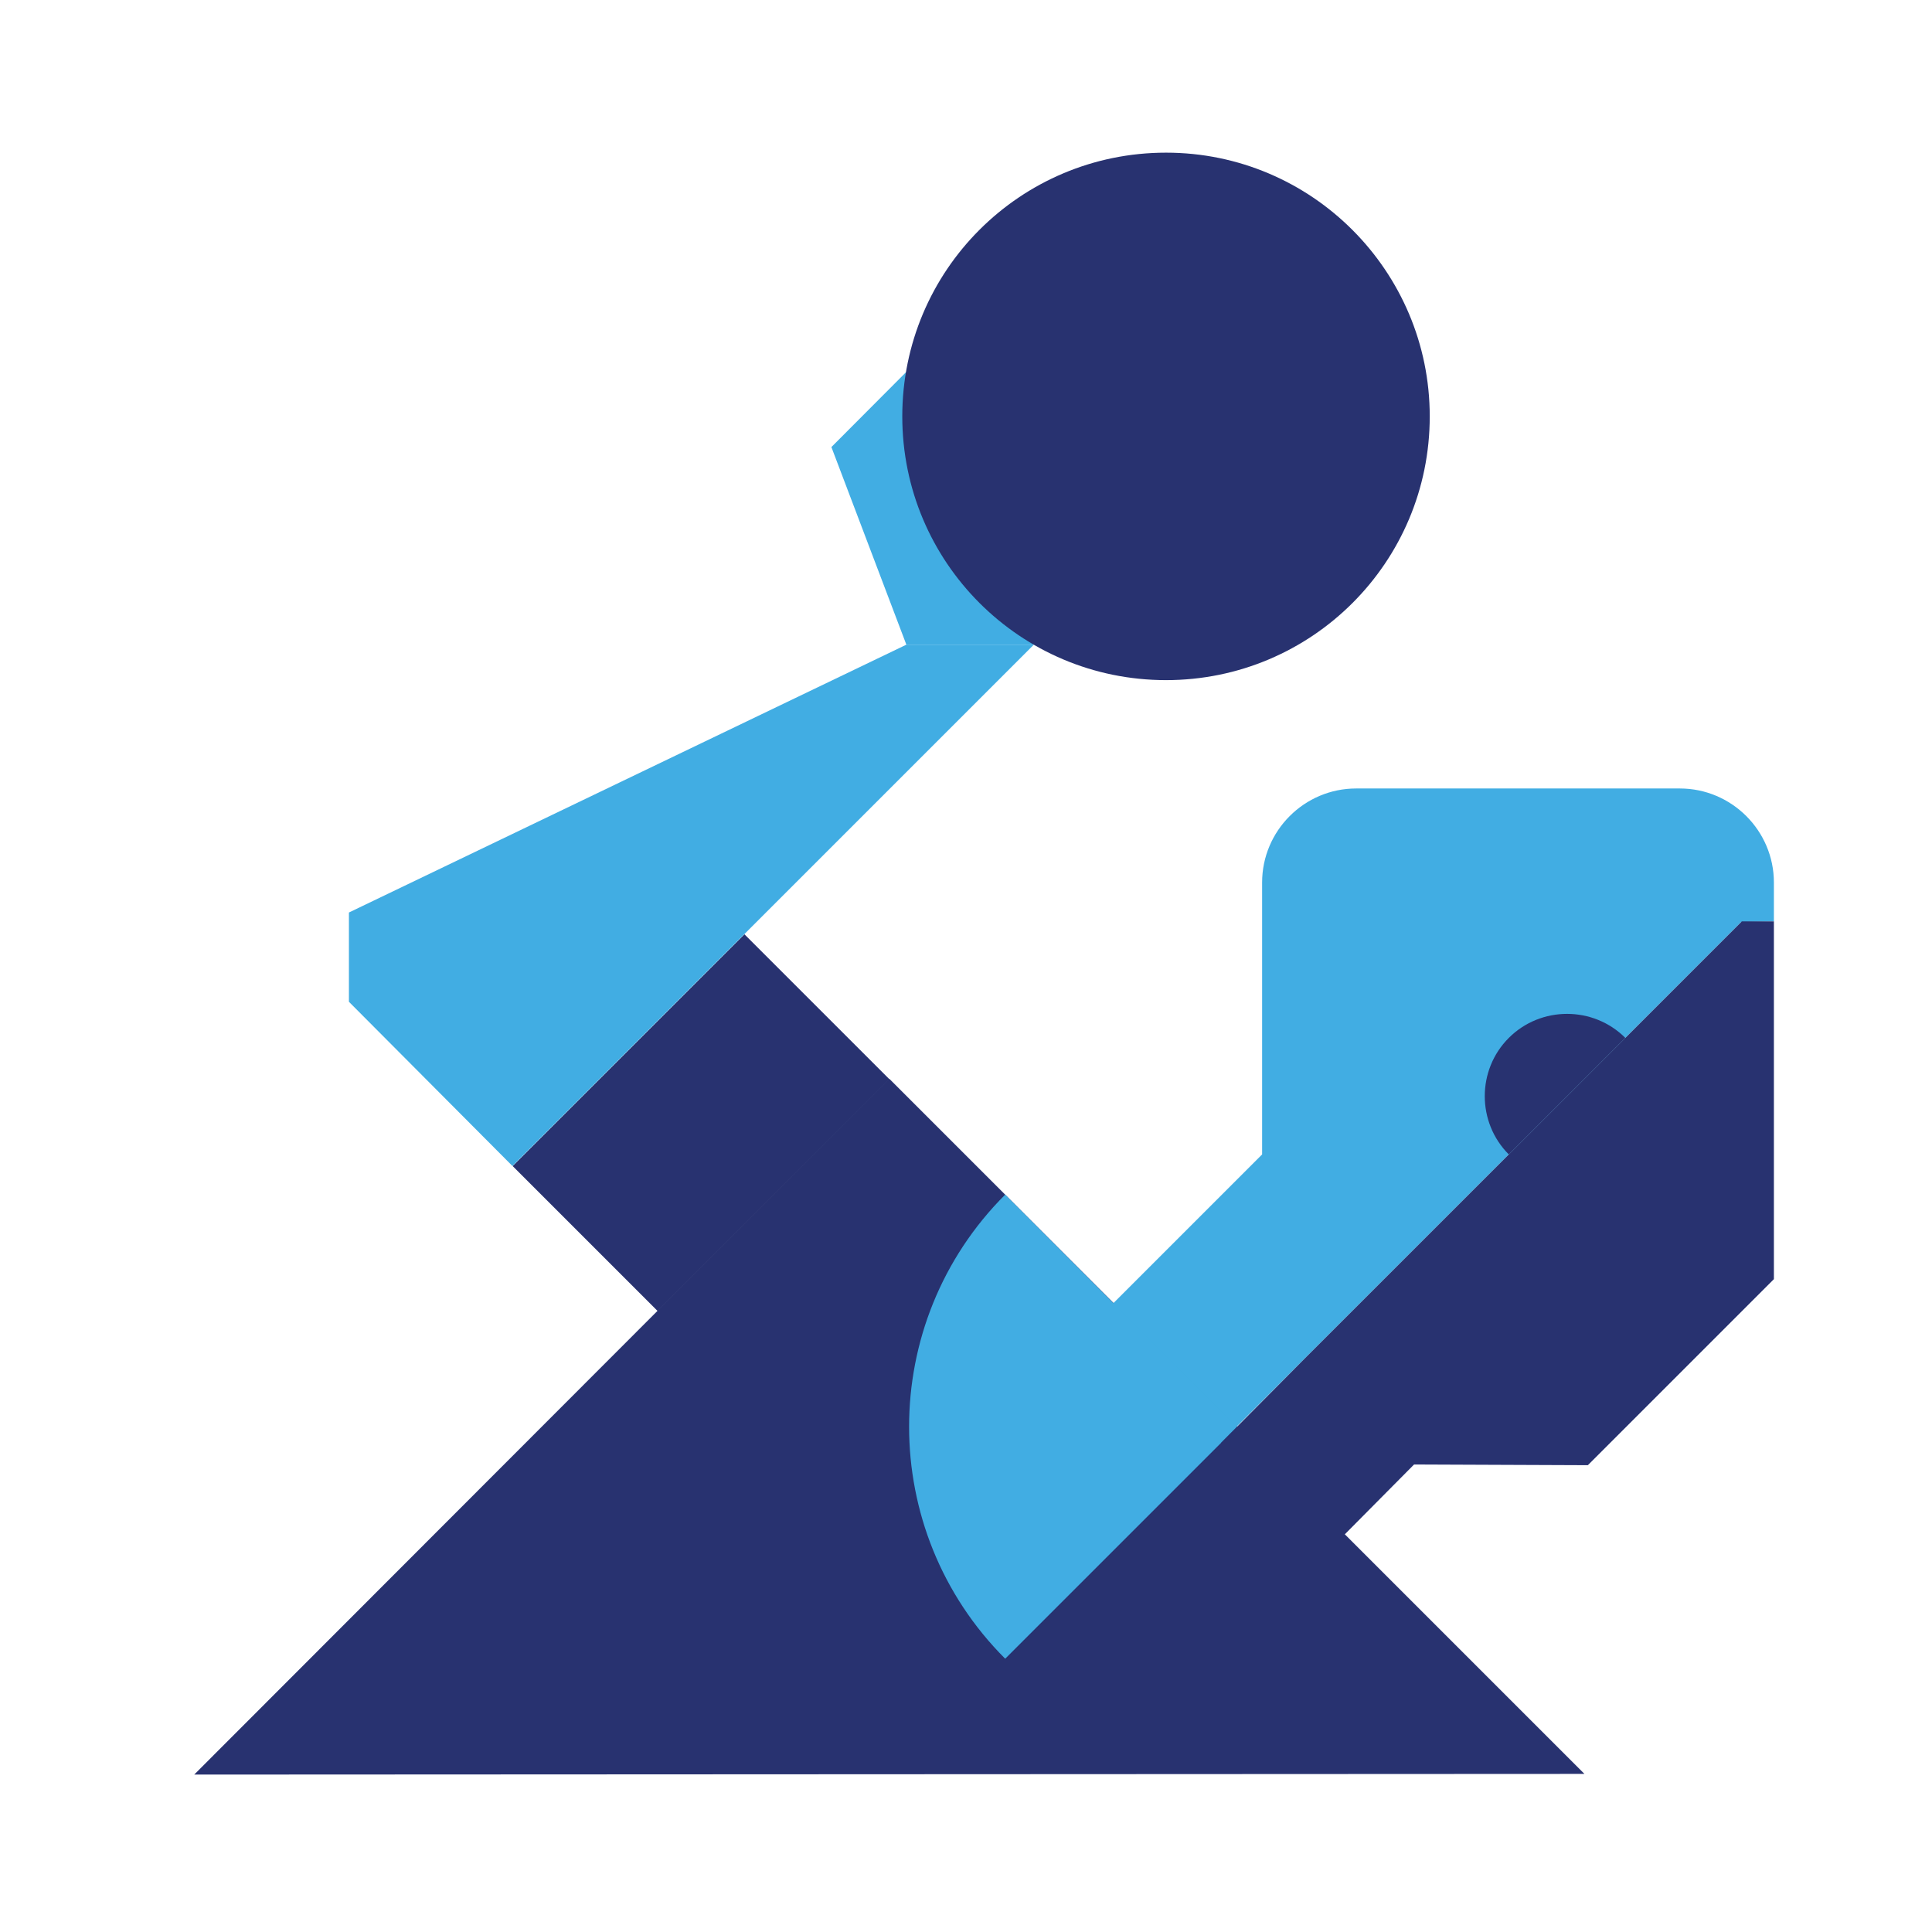 <svg width="60" height="60" viewBox="0 0 60 60" fill="none" xmlns="http://www.w3.org/2000/svg">
<path d="M32.106 20.021L32.233 7.45L25.82 13.884L28.148 20.021" fill="#41ADE3"/>
<path d="M44.402 12.931C44.402 17.46 40.741 21.122 36.212 21.122C31.683 21.122 28.021 17.46 28.021 12.931C28.021 8.402 31.683 4.741 36.212 4.741C40.741 4.741 44.402 8.423 44.402 12.931Z" fill="#283270"/>
<path d="M6.032 55.111L27.619 33.503L49.206 55.09L6.032 55.111Z" fill="#283270"/>
<path d="M23.119 29.015L15.921 36.213L20.426 40.718L27.624 33.519L23.119 29.015Z" fill="#283270"/>
<path d="M31.217 37.1C27.238 41.079 27.238 47.534 31.217 51.513L38.413 44.318L31.217 37.1Z" fill="#41ADE3"/>
<path d="M55.09 28.614V27.407C55.09 25.799 53.778 24.487 52.169 24.487H42.116C40.508 24.487 39.196 25.799 39.196 27.407V35.005V35.852L34.561 40.487L38.392 44.317L54.074 28.635L55.09 28.614Z" fill="#41ADE3"/>
<path d="M46.836 35.873L40.571 42.138L37.926 44.804L41.27 48.148L43.915 45.481L49.312 45.503L55.09 39.725V28.614H54.095L50.476 32.233L46.836 35.873Z" fill="#283270"/>
<path d="M28.148 20.021L10.836 28.339V31.111L15.915 36.212L32.106 20.021H28.148Z" fill="#41ADE3"/>
<path d="M46.857 35.852C45.862 34.857 45.862 33.227 46.857 32.233C47.852 31.238 49.481 31.238 50.476 32.233" fill="#283270"/>
</svg>
